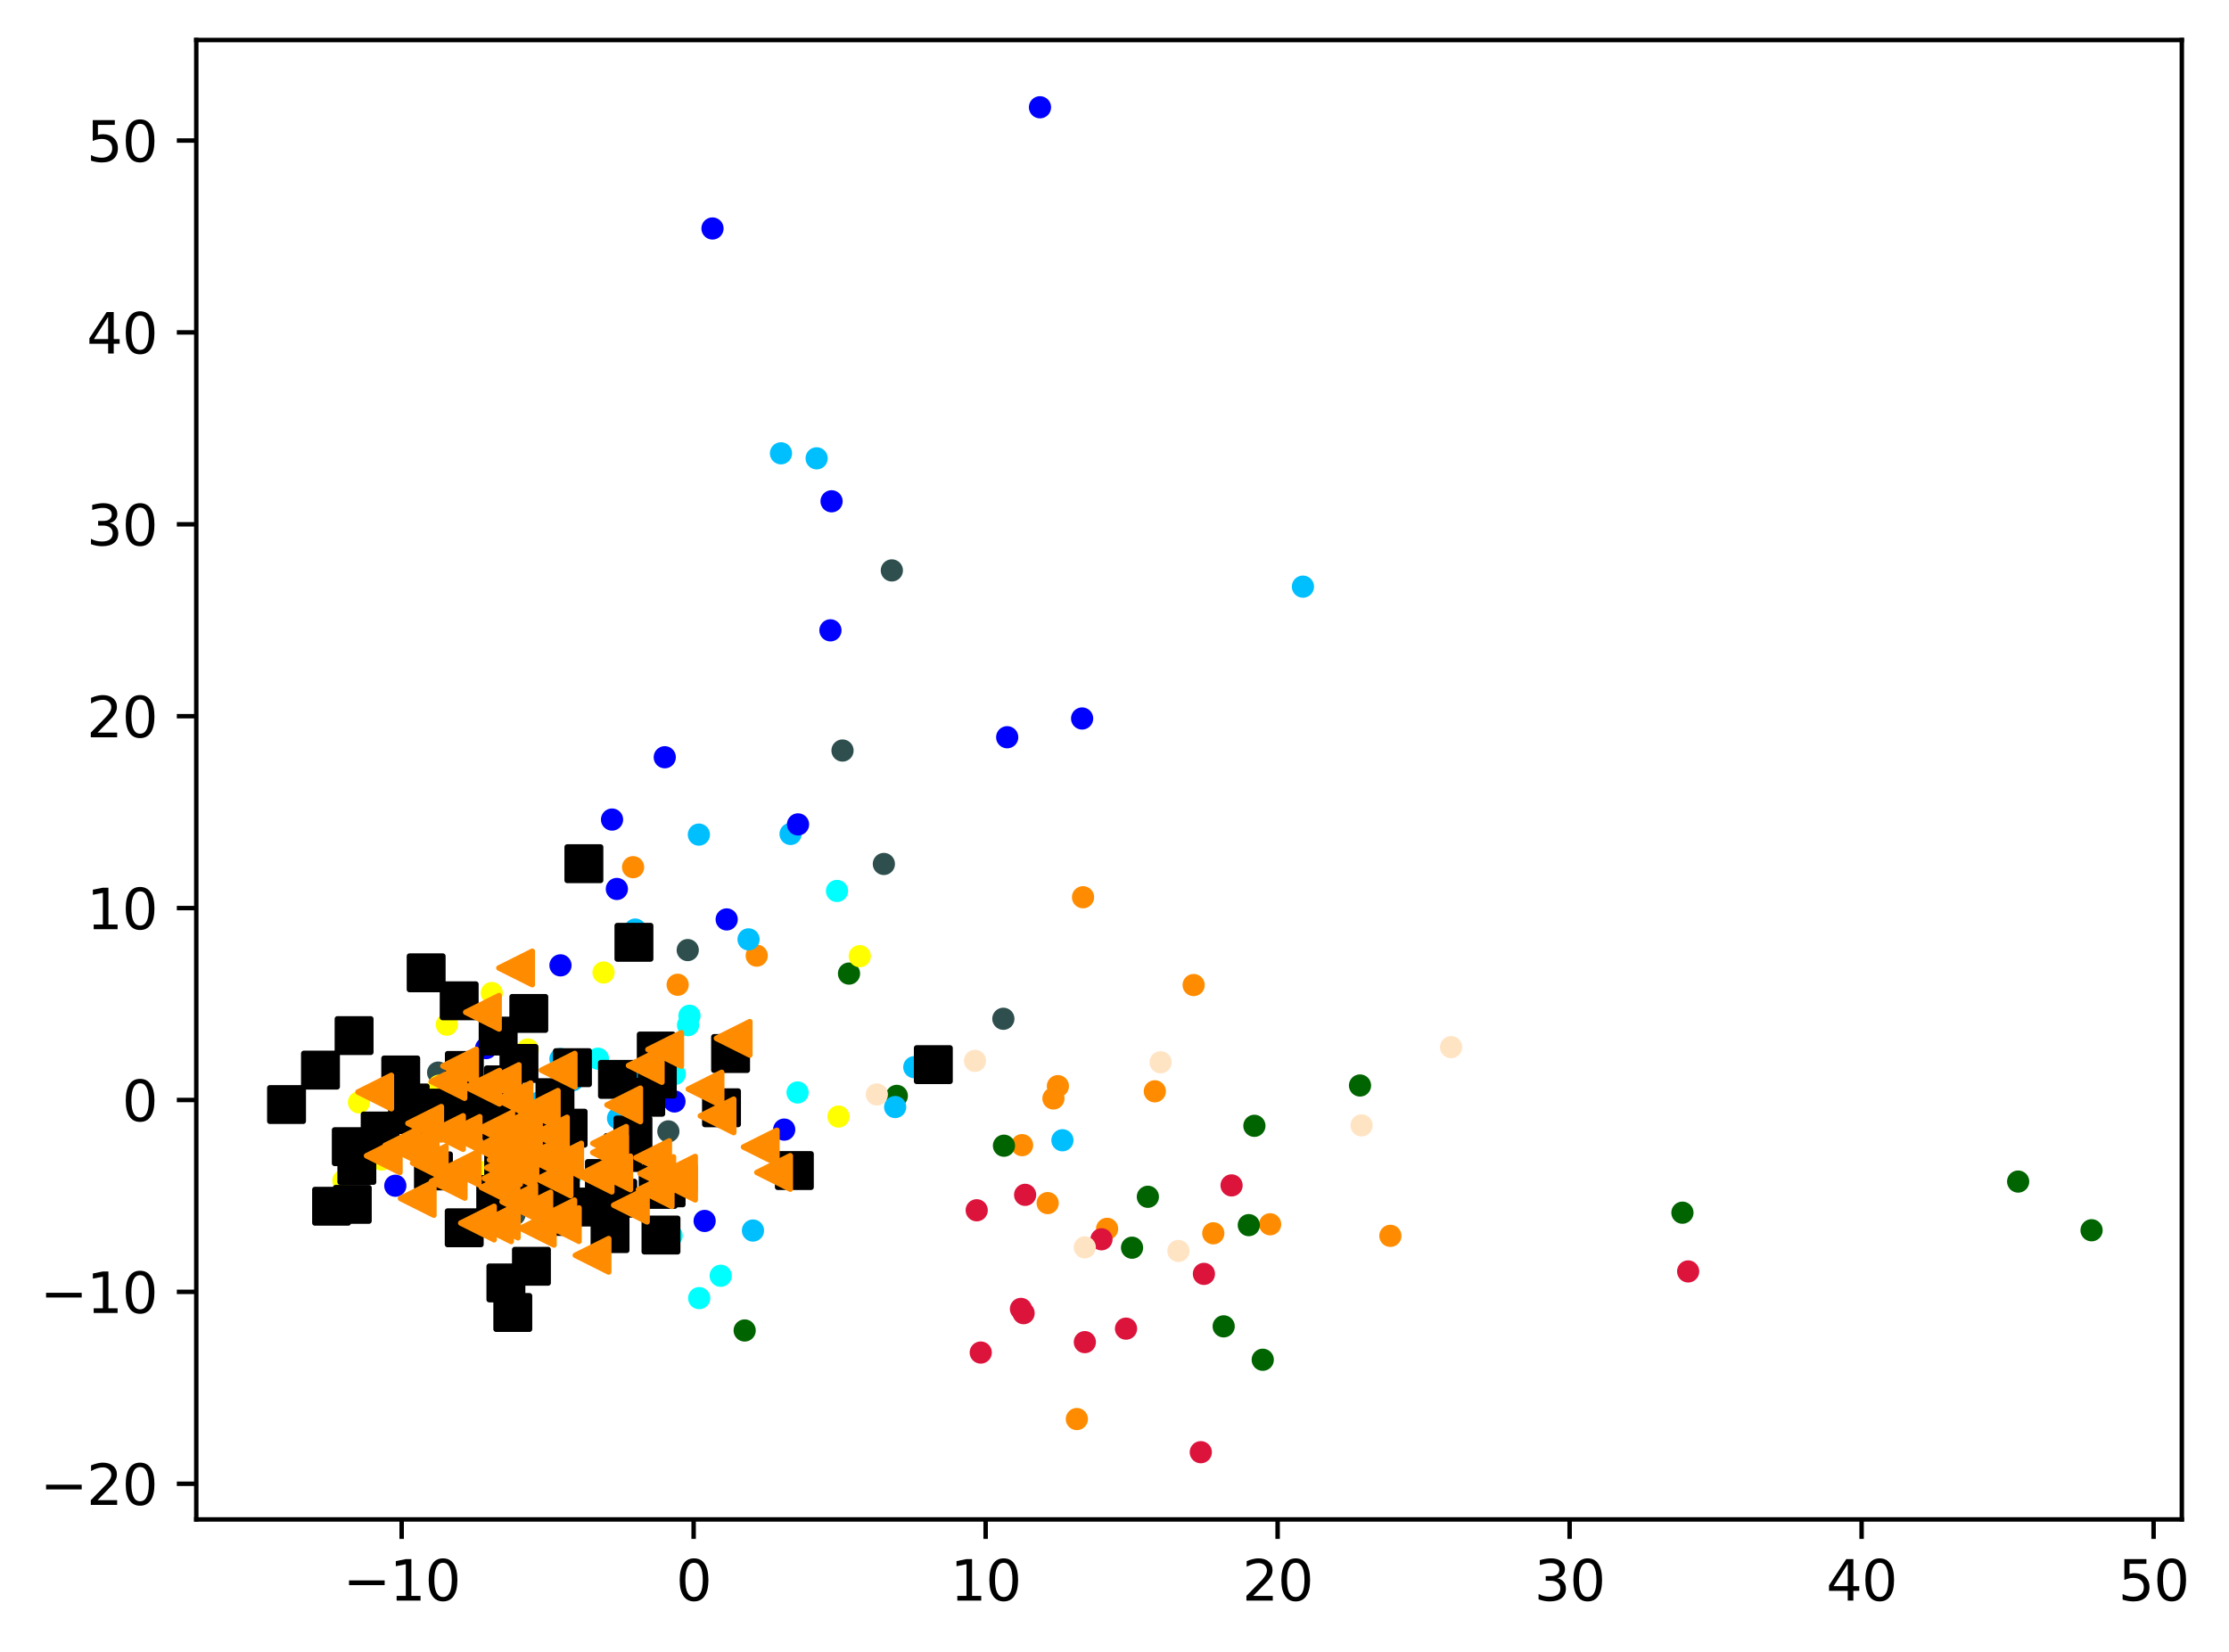 <?xml version="1.0" encoding="utf-8" standalone="no"?>
<!DOCTYPE svg PUBLIC "-//W3C//DTD SVG 1.1//EN"
  "http://www.w3.org/Graphics/SVG/1.1/DTD/svg11.dtd">
<svg xmlns:xlink="http://www.w3.org/1999/xlink" width="400.91pt" height="297.19pt" viewBox="0 0 400.91 297.19" xmlns="http://www.w3.org/2000/svg" version="1.1">
 <defs>
  <style type="text/css">*{stroke-linejoin: round; stroke-linecap: butt}</style>
 </defs>
 <g id="figure_1">
  <g id="patch_1">
   <path d="M 0 297.19 
L 400.91 297.19 
L 400.91 0 
L 0 0 
z
" style="fill: #ffffff"/>
  </g>
  <g id="axes_1">
   <g id="patch_2">
    <path d="M 35.305 273.312 
L 392.425 273.312 
L 392.425 7.2 
L 35.305 7.2 
z
" style="fill: #ffffff"/>
   </g>
   <g id="PathCollection_1">
    <defs>
     <path id="ma64a6fc5c5" d="M 0 1.5 
C 0.398 1.5 0.779 1.342 1.061 1.061 
C 1.342 0.779 1.5 0.398 1.5 0 
C 1.5 -0.398 1.342 -0.779 1.061 -1.061 
C 0.779 -1.342 0.398 -1.5 0 -1.5 
C -0.398 -1.5 -0.779 -1.342 -1.061 -1.061 
C -1.342 -0.779 -1.5 -0.398 -1.5 0 
C -1.5 0.398 -1.342 0.779 -1.061 1.061 
C -0.779 1.342 -0.398 1.5 0 1.5 
z
" style="stroke: #ff8c00"/>
    </defs>
    <g clip-path="url(#pc8f7bbac54)">
     <use xlink:href="#ma64a6fc5c5" x="228.446" y="220.217" style="fill: #ff8c00; stroke: #ff8c00"/>
     <use xlink:href="#ma64a6fc5c5" x="190.273" y="195.368" style="fill: #ff8c00; stroke: #ff8c00"/>
     <use xlink:href="#ma64a6fc5c5" x="183.833" y="205.982" style="fill: #ff8c00; stroke: #ff8c00"/>
     <use xlink:href="#ma64a6fc5c5" x="207.706" y="196.3" style="fill: #ff8c00; stroke: #ff8c00"/>
     <use xlink:href="#ma64a6fc5c5" x="113.866" y="155.984" style="fill: #ff8c00; stroke: #ff8c00"/>
     <use xlink:href="#ma64a6fc5c5" x="136.104" y="171.898" style="fill: #ff8c00; stroke: #ff8c00"/>
     <use xlink:href="#ma64a6fc5c5" x="189.472" y="197.584" style="fill: #ff8c00; stroke: #ff8c00"/>
     <use xlink:href="#ma64a6fc5c5" x="199.123" y="221.038" style="fill: #ff8c00; stroke: #ff8c00"/>
     <use xlink:href="#ma64a6fc5c5" x="121.884" y="177.136" style="fill: #ff8c00; stroke: #ff8c00"/>
     <use xlink:href="#ma64a6fc5c5" x="218.221" y="221.839" style="fill: #ff8c00; stroke: #ff8c00"/>
     <use xlink:href="#ma64a6fc5c5" x="193.685" y="255.253" style="fill: #ff8c00; stroke: #ff8c00"/>
     <use xlink:href="#ma64a6fc5c5" x="214.689" y="177.186" style="fill: #ff8c00; stroke: #ff8c00"/>
     <use xlink:href="#ma64a6fc5c5" x="188.433" y="216.407" style="fill: #ff8c00; stroke: #ff8c00"/>
     <use xlink:href="#ma64a6fc5c5" x="194.795" y="161.39" style="fill: #ff8c00; stroke: #ff8c00"/>
     <use xlink:href="#ma64a6fc5c5" x="250.075" y="222.297" style="fill: #ff8c00; stroke: #ff8c00"/>
    </g>
   </g>
   <g id="PathCollection_2">
    <defs>
     <path id="mb103b7da77" d="M 0 1.5 
C 0.398 1.5 0.779 1.342 1.061 1.061 
C 1.342 0.779 1.5 0.398 1.5 0 
C 1.5 -0.398 1.342 -0.779 1.061 -1.061 
C 0.779 -1.342 0.398 -1.5 0 -1.5 
C -0.398 -1.5 -0.779 -1.342 -1.061 -1.061 
C -1.342 -0.779 -1.5 -0.398 -1.5 0 
C -1.5 0.398 -1.342 0.779 -1.061 1.061 
C -0.779 1.342 -0.398 1.5 0 1.5 
z
" style="stroke: #006400"/>
    </defs>
    <g clip-path="url(#pc8f7bbac54)">
     <use xlink:href="#mb103b7da77" x="376.192" y="221.293" style="fill: #006400; stroke: #006400"/>
     <use xlink:href="#mb103b7da77" x="244.613" y="195.253" style="fill: #006400; stroke: #006400"/>
     <use xlink:href="#mb103b7da77" x="152.703" y="175.124" style="fill: #006400; stroke: #006400"/>
     <use xlink:href="#mb103b7da77" x="225.617" y="202.508" style="fill: #006400; stroke: #006400"/>
     <use xlink:href="#mb103b7da77" x="206.456" y="215.272" style="fill: #006400; stroke: #006400"/>
     <use xlink:href="#mb103b7da77" x="203.61" y="224.432" style="fill: #006400; stroke: #006400"/>
     <use xlink:href="#mb103b7da77" x="220.093" y="238.578" style="fill: #006400; stroke: #006400"/>
     <use xlink:href="#mb103b7da77" x="302.603" y="218.133" style="fill: #006400; stroke: #006400"/>
     <use xlink:href="#mb103b7da77" x="180.574" y="206.085" style="fill: #006400; stroke: #006400"/>
     <use xlink:href="#mb103b7da77" x="362.987" y="212.535" style="fill: #006400; stroke: #006400"/>
     <use xlink:href="#mb103b7da77" x="133.936" y="239.322" style="fill: #006400; stroke: #006400"/>
     <use xlink:href="#mb103b7da77" x="224.612" y="220.372" style="fill: #006400; stroke: #006400"/>
     <use xlink:href="#mb103b7da77" x="227.119" y="244.587" style="fill: #006400; stroke: #006400"/>
     <use xlink:href="#mb103b7da77" x="161.301" y="197.12" style="fill: #006400; stroke: #006400"/>
    </g>
   </g>
   <g id="PathCollection_3">
    <defs>
     <path id="m753b3a84e8" d="M 0 1.5 
C 0.398 1.5 0.779 1.342 1.061 1.061 
C 1.342 0.779 1.5 0.398 1.5 0 
C 1.5 -0.398 1.342 -0.779 1.061 -1.061 
C 0.779 -1.342 0.398 -1.5 0 -1.5 
C -0.398 -1.5 -0.779 -1.342 -1.061 -1.061 
C -1.342 -0.779 -1.5 -0.398 -1.5 0 
C -1.5 0.398 -1.342 0.779 -1.061 1.061 
C -0.779 1.342 -0.398 1.5 0 1.5 
z
" style="stroke: #2f4f4f"/>
    </defs>
    <g clip-path="url(#pc8f7bbac54)">
     <use xlink:href="#m753b3a84e8" x="78.799" y="192.933" style="fill: #2f4f4f; stroke: #2f4f4f"/>
     <use xlink:href="#m753b3a84e8" x="112.931" y="197.36" style="fill: #2f4f4f; stroke: #2f4f4f"/>
     <use xlink:href="#m753b3a84e8" x="84.255" y="195.982" style="fill: #2f4f4f; stroke: #2f4f4f"/>
     <use xlink:href="#m753b3a84e8" x="120.211" y="203.509" style="fill: #2f4f4f; stroke: #2f4f4f"/>
     <use xlink:href="#m753b3a84e8" x="160.408" y="102.604" style="fill: #2f4f4f; stroke: #2f4f4f"/>
     <use xlink:href="#m753b3a84e8" x="180.465" y="183.253" style="fill: #2f4f4f; stroke: #2f4f4f"/>
     <use xlink:href="#m753b3a84e8" x="92.53" y="218.476" style="fill: #2f4f4f; stroke: #2f4f4f"/>
     <use xlink:href="#m753b3a84e8" x="151.536" y="135.003" style="fill: #2f4f4f; stroke: #2f4f4f"/>
     <use xlink:href="#m753b3a84e8" x="123.696" y="170.895" style="fill: #2f4f4f; stroke: #2f4f4f"/>
     <use xlink:href="#m753b3a84e8" x="158.973" y="155.405" style="fill: #2f4f4f; stroke: #2f4f4f"/>
     <use xlink:href="#m753b3a84e8" x="72.319" y="196.408" style="fill: #2f4f4f; stroke: #2f4f4f"/>
    </g>
   </g>
   <g id="PathCollection_4">
    <defs>
     <path id="m42f957113b" d="M 0 1.5 
C 0.398 1.5 0.779 1.342 1.061 1.061 
C 1.342 0.779 1.5 0.398 1.5 0 
C 1.5 -0.398 1.342 -0.779 1.061 -1.061 
C 0.779 -1.342 0.398 -1.5 0 -1.5 
C -0.398 -1.5 -0.779 -1.342 -1.061 -1.061 
C -1.342 -0.779 -1.5 -0.398 -1.5 0 
C -1.5 0.398 -1.342 0.779 -1.061 1.061 
C -0.779 1.342 -0.398 1.5 0 1.5 
z
" style="stroke: #00bfff"/>
    </defs>
    <g clip-path="url(#pc8f7bbac54)">
     <use xlink:href="#m42f957113b" x="142.191" y="150.008" style="fill: #00bfff; stroke: #00bfff"/>
     <use xlink:href="#m42f957113b" x="134.636" y="168.97" style="fill: #00bfff; stroke: #00bfff"/>
     <use xlink:href="#m42f957113b" x="125.7" y="150.124" style="fill: #00bfff; stroke: #00bfff"/>
     <use xlink:href="#m42f957113b" x="161.006" y="199.13" style="fill: #00bfff; stroke: #00bfff"/>
     <use xlink:href="#m42f957113b" x="111.16" y="201.149" style="fill: #00bfff; stroke: #00bfff"/>
     <use xlink:href="#m42f957113b" x="140.467" y="81.539" style="fill: #00bfff; stroke: #00bfff"/>
     <use xlink:href="#m42f957113b" x="96.623" y="198.44" style="fill: #00bfff; stroke: #00bfff"/>
     <use xlink:href="#m42f957113b" x="114.251" y="167.204" style="fill: #00bfff; stroke: #00bfff"/>
     <use xlink:href="#m42f957113b" x="164.447" y="191.961" style="fill: #00bfff; stroke: #00bfff"/>
     <use xlink:href="#m42f957113b" x="191.088" y="205.106" style="fill: #00bfff; stroke: #00bfff"/>
     <use xlink:href="#m42f957113b" x="135.428" y="221.343" style="fill: #00bfff; stroke: #00bfff"/>
     <use xlink:href="#m42f957113b" x="234.348" y="105.523" style="fill: #00bfff; stroke: #00bfff"/>
     <use xlink:href="#m42f957113b" x="115.392" y="192.423" style="fill: #00bfff; stroke: #00bfff"/>
     <use xlink:href="#m42f957113b" x="100.8" y="190.485" style="fill: #00bfff; stroke: #00bfff"/>
     <use xlink:href="#m42f957113b" x="146.881" y="82.444" style="fill: #00bfff; stroke: #00bfff"/>
     <use xlink:href="#m42f957113b" x="103.01" y="194.303" style="fill: #00bfff; stroke: #00bfff"/>
     <use xlink:href="#m42f957113b" x="97.404" y="206.946" style="fill: #00bfff; stroke: #00bfff"/>
    </g>
   </g>
   <g id="PathCollection_5">
    <defs>
     <path id="m9458d0a57b" d="M 0 1.5 
C 0.398 1.5 0.779 1.342 1.061 1.061 
C 1.342 0.779 1.5 0.398 1.5 0 
C 1.5 -0.398 1.342 -0.779 1.061 -1.061 
C 0.779 -1.342 0.398 -1.5 0 -1.5 
C -0.398 -1.5 -0.779 -1.342 -1.061 -1.061 
C -1.342 -0.779 -1.5 -0.398 -1.5 0 
C -1.5 0.398 -1.342 0.779 -1.061 1.061 
C -0.779 1.342 -0.398 1.5 0 1.5 
z
" style="stroke: #ffff00"/>
    </defs>
    <g clip-path="url(#pc8f7bbac54)">
     <use xlink:href="#m9458d0a57b" x="150.808" y="200.842" style="fill: #ffff00; stroke: #ffff00"/>
     <use xlink:href="#m9458d0a57b" x="94.919" y="188.769" style="fill: #ffff00; stroke: #ffff00"/>
     <use xlink:href="#m9458d0a57b" x="76.895" y="209.066" style="fill: #ffff00; stroke: #ffff00"/>
     <use xlink:href="#m9458d0a57b" x="61.764" y="212.374" style="fill: #ffff00; stroke: #ffff00"/>
     <use xlink:href="#m9458d0a57b" x="154.636" y="171.99" style="fill: #ffff00; stroke: #ffff00"/>
     <use xlink:href="#m9458d0a57b" x="64.561" y="198.286" style="fill: #ffff00; stroke: #ffff00"/>
     <use xlink:href="#m9458d0a57b" x="100.407" y="202.922" style="fill: #ffff00; stroke: #ffff00"/>
     <use xlink:href="#m9458d0a57b" x="78.966" y="195.3" style="fill: #ffff00; stroke: #ffff00"/>
     <use xlink:href="#m9458d0a57b" x="94.489" y="192.68" style="fill: #ffff00; stroke: #ffff00"/>
     <use xlink:href="#m9458d0a57b" x="108.551" y="174.929" style="fill: #ffff00; stroke: #ffff00"/>
     <use xlink:href="#m9458d0a57b" x="100.03" y="202.027" style="fill: #ffff00; stroke: #ffff00"/>
     <use xlink:href="#m9458d0a57b" x="87.26" y="210.794" style="fill: #ffff00; stroke: #ffff00"/>
     <use xlink:href="#m9458d0a57b" x="80.366" y="184.317" style="fill: #ffff00; stroke: #ffff00"/>
     <use xlink:href="#m9458d0a57b" x="109.818" y="193.643" style="fill: #ffff00; stroke: #ffff00"/>
     <use xlink:href="#m9458d0a57b" x="88.455" y="178.624" style="fill: #ffff00; stroke: #ffff00"/>
     <use xlink:href="#m9458d0a57b" x="68.645" y="208.568" style="fill: #ffff00; stroke: #ffff00"/>
    </g>
   </g>
   <g id="PathCollection_6">
    <defs>
     <path id="mf779625c4e" d="M 0 1.5 
C 0.398 1.5 0.779 1.342 1.061 1.061 
C 1.342 0.779 1.5 0.398 1.5 0 
C 1.5 -0.398 1.342 -0.779 1.061 -1.061 
C 0.779 -1.342 0.398 -1.5 0 -1.5 
C -0.398 -1.5 -0.779 -1.342 -1.061 -1.061 
C -1.342 -0.779 -1.5 -0.398 -1.5 0 
C -1.5 0.398 -1.342 0.779 -1.061 1.061 
C -0.779 1.342 -0.398 1.5 0 1.5 
z
" style="stroke: #00ffff"/>
    </defs>
    <g clip-path="url(#pc8f7bbac54)">
     <use xlink:href="#mf779625c4e" x="112.055" y="196.351" style="fill: #00ffff; stroke: #00ffff"/>
     <use xlink:href="#mf779625c4e" x="123.755" y="184.397" style="fill: #00ffff; stroke: #00ffff"/>
     <use xlink:href="#mf779625c4e" x="84.51" y="201.989" style="fill: #00ffff; stroke: #00ffff"/>
     <use xlink:href="#mf779625c4e" x="143.453" y="196.511" style="fill: #00ffff; stroke: #00ffff"/>
     <use xlink:href="#mf779625c4e" x="129.626" y="229.476" style="fill: #00ffff; stroke: #00ffff"/>
     <use xlink:href="#mf779625c4e" x="150.545" y="160.259" style="fill: #00ffff; stroke: #00ffff"/>
     <use xlink:href="#mf779625c4e" x="98.268" y="215.274" style="fill: #00ffff; stroke: #00ffff"/>
     <use xlink:href="#mf779625c4e" x="101" y="219.232" style="fill: #00ffff; stroke: #00ffff"/>
     <use xlink:href="#mf779625c4e" x="125.759" y="233.503" style="fill: #00ffff; stroke: #00ffff"/>
     <use xlink:href="#mf779625c4e" x="110.278" y="211.541" style="fill: #00ffff; stroke: #00ffff"/>
     <use xlink:href="#mf779625c4e" x="107.189" y="217.758" style="fill: #00ffff; stroke: #00ffff"/>
     <use xlink:href="#mf779625c4e" x="102.731" y="211.291" style="fill: #00ffff; stroke: #00ffff"/>
     <use xlink:href="#mf779625c4e" x="124.009" y="182.712" style="fill: #00ffff; stroke: #00ffff"/>
     <use xlink:href="#mf779625c4e" x="121.37" y="193.188" style="fill: #00ffff; stroke: #00ffff"/>
     <use xlink:href="#mf779625c4e" x="107.546" y="190.432" style="fill: #00ffff; stroke: #00ffff"/>
     <use xlink:href="#mf779625c4e" x="120.802" y="222.269" style="fill: #00ffff; stroke: #00ffff"/>
    </g>
   </g>
   <g id="PathCollection_7">
    <defs>
     <path id="m28fd6e5f59" d="M 0 1.5 
C 0.398 1.5 0.779 1.342 1.061 1.061 
C 1.342 0.779 1.5 0.398 1.5 0 
C 1.5 -0.398 1.342 -0.779 1.061 -1.061 
C 0.779 -1.342 0.398 -1.5 0 -1.5 
C -0.398 -1.5 -0.779 -1.342 -1.061 -1.061 
C -1.342 -0.779 -1.5 -0.398 -1.5 0 
C -1.5 0.398 -1.342 0.779 -1.061 1.061 
C -0.779 1.342 -0.398 1.5 0 1.5 
z
" style="stroke: #0000ff"/>
    </defs>
    <g clip-path="url(#pc8f7bbac54)">
     <use xlink:href="#m28fd6e5f59" x="110.082" y="147.419" style="fill: #0000ff; stroke: #0000ff"/>
     <use xlink:href="#m28fd6e5f59" x="119.566" y="136.21" style="fill: #0000ff; stroke: #0000ff"/>
     <use xlink:href="#m28fd6e5f59" x="181.155" y="132.612" style="fill: #0000ff; stroke: #0000ff"/>
     <use xlink:href="#m28fd6e5f59" x="149.566" y="90.171" style="fill: #0000ff; stroke: #0000ff"/>
     <use xlink:href="#m28fd6e5f59" x="130.702" y="165.381" style="fill: #0000ff; stroke: #0000ff"/>
     <use xlink:href="#m28fd6e5f59" x="110.949" y="159.902" style="fill: #0000ff; stroke: #0000ff"/>
     <use xlink:href="#m28fd6e5f59" x="71.101" y="213.283" style="fill: #0000ff; stroke: #0000ff"/>
     <use xlink:href="#m28fd6e5f59" x="87.442" y="188.525" style="fill: #0000ff; stroke: #0000ff"/>
     <use xlink:href="#m28fd6e5f59" x="143.534" y="148.288" style="fill: #0000ff; stroke: #0000ff"/>
     <use xlink:href="#m28fd6e5f59" x="187.052" y="19.296" style="fill: #0000ff; stroke: #0000ff"/>
     <use xlink:href="#m28fd6e5f59" x="105.573" y="154.311" style="fill: #0000ff; stroke: #0000ff"/>
     <use xlink:href="#m28fd6e5f59" x="141.046" y="203.188" style="fill: #0000ff; stroke: #0000ff"/>
     <use xlink:href="#m28fd6e5f59" x="128.15" y="41.098" style="fill: #0000ff; stroke: #0000ff"/>
     <use xlink:href="#m28fd6e5f59" x="126.735" y="219.619" style="fill: #0000ff; stroke: #0000ff"/>
     <use xlink:href="#m28fd6e5f59" x="100.808" y="173.643" style="fill: #0000ff; stroke: #0000ff"/>
     <use xlink:href="#m28fd6e5f59" x="194.63" y="129.238" style="fill: #0000ff; stroke: #0000ff"/>
     <use xlink:href="#m28fd6e5f59" x="121.309" y="198.126" style="fill: #0000ff; stroke: #0000ff"/>
     <use xlink:href="#m28fd6e5f59" x="149.363" y="113.384" style="fill: #0000ff; stroke: #0000ff"/>
    </g>
   </g>
   <g id="PathCollection_8">
    <defs>
     <path id="maade907f49" d="M 0 1.5 
C 0.398 1.5 0.779 1.342 1.061 1.061 
C 1.342 0.779 1.5 0.398 1.5 0 
C 1.5 -0.398 1.342 -0.779 1.061 -1.061 
C 0.779 -1.342 0.398 -1.5 0 -1.5 
C -0.398 -1.5 -0.779 -1.342 -1.061 -1.061 
C -1.342 -0.779 -1.5 -0.398 -1.5 0 
C -1.5 0.398 -1.342 0.779 -1.061 1.061 
C -0.779 1.342 -0.398 1.5 0 1.5 
z
" style="stroke: #dc143c"/>
    </defs>
    <g clip-path="url(#pc8f7bbac54)">
     <use xlink:href="#maade907f49" x="198.117" y="222.916" style="fill: #dc143c; stroke: #dc143c"/>
     <use xlink:href="#maade907f49" x="117.377" y="190.546" style="fill: #dc143c; stroke: #dc143c"/>
     <use xlink:href="#maade907f49" x="176.398" y="243.29" style="fill: #dc143c; stroke: #dc143c"/>
     <use xlink:href="#maade907f49" x="184.106" y="236.209" style="fill: #dc143c; stroke: #dc143c"/>
     <use xlink:href="#maade907f49" x="202.529" y="238.99" style="fill: #dc143c; stroke: #dc143c"/>
     <use xlink:href="#maade907f49" x="303.632" y="228.7" style="fill: #dc143c; stroke: #dc143c"/>
     <use xlink:href="#maade907f49" x="216.538" y="229.141" style="fill: #dc143c; stroke: #dc143c"/>
     <use xlink:href="#maade907f49" x="215.977" y="261.216" style="fill: #dc143c; stroke: #dc143c"/>
     <use xlink:href="#maade907f49" x="221.513" y="213.225" style="fill: #dc143c; stroke: #dc143c"/>
     <use xlink:href="#maade907f49" x="175.672" y="217.699" style="fill: #dc143c; stroke: #dc143c"/>
     <use xlink:href="#maade907f49" x="184.38" y="214.922" style="fill: #dc143c; stroke: #dc143c"/>
     <use xlink:href="#maade907f49" x="195.122" y="241.417" style="fill: #dc143c; stroke: #dc143c"/>
     <use xlink:href="#maade907f49" x="183.63" y="235.439" style="fill: #dc143c; stroke: #dc143c"/>
    </g>
   </g>
   <g id="PathCollection_9">
    <defs>
     <path id="mf752163403" d="M 0 1.5 
C 0.398 1.5 0.779 1.342 1.061 1.061 
C 1.342 0.779 1.5 0.398 1.5 0 
C 1.5 -0.398 1.342 -0.779 1.061 -1.061 
C 0.779 -1.342 0.398 -1.5 0 -1.5 
C -0.398 -1.5 -0.779 -1.342 -1.061 -1.061 
C -1.342 -0.779 -1.5 -0.398 -1.5 0 
C -1.5 0.398 -1.342 0.779 -1.061 1.061 
C -0.779 1.342 -0.398 1.5 0 1.5 
z
" style="stroke: #ffe4c4"/>
    </defs>
    <g clip-path="url(#pc8f7bbac54)">
     <use xlink:href="#mf752163403" x="157.705" y="196.863" style="fill: #ffe4c4; stroke: #ffe4c4"/>
     <use xlink:href="#mf752163403" x="211.947" y="225.013" style="fill: #ffe4c4; stroke: #ffe4c4"/>
     <use xlink:href="#mf752163403" x="100.569" y="197.477" style="fill: #ffe4c4; stroke: #ffe4c4"/>
     <use xlink:href="#mf752163403" x="195.109" y="224.373" style="fill: #ffe4c4; stroke: #ffe4c4"/>
     <use xlink:href="#mf752163403" x="208.746" y="191.077" style="fill: #ffe4c4; stroke: #ffe4c4"/>
     <use xlink:href="#mf752163403" x="260.995" y="188.357" style="fill: #ffe4c4; stroke: #ffe4c4"/>
     <use xlink:href="#mf752163403" x="244.895" y="202.43" style="fill: #ffe4c4; stroke: #ffe4c4"/>
     <use xlink:href="#mf752163403" x="175.366" y="190.821" style="fill: #ffe4c4; stroke: #ffe4c4"/>
    </g>
   </g>
   <g id="PathCollection_10">
    <defs>
     <path id="md1313568fa" d="M -3 3 
L 3 3 
L 3 -3 
L -3 -3 
z
" style="stroke: #000000"/>
    </defs>
    <g clip-path="url(#pc8f7bbac54)">
     <use xlink:href="#md1313568fa" x="88.783" y="201.448" style="stroke: #000000"/>
     <use xlink:href="#md1313568fa" x="87.138" y="198.154" style="stroke: #000000"/>
     <use xlink:href="#md1313568fa" x="80.404" y="199.324" style="stroke: #000000"/>
     <use xlink:href="#md1313568fa" x="90.59" y="210.188" style="stroke: #000000"/>
     <use xlink:href="#md1313568fa" x="59.639" y="216.971" style="stroke: #000000"/>
     <use xlink:href="#md1313568fa" x="95.845" y="207.462" style="stroke: #000000"/>
     <use xlink:href="#md1313568fa" x="142.872" y="210.554" style="stroke: #000000"/>
     <use xlink:href="#md1313568fa" x="93.604" y="210.346" style="stroke: #000000"/>
     <use xlink:href="#md1313568fa" x="102.18" y="202.93" style="stroke: #000000"/>
     <use xlink:href="#md1313568fa" x="102.964" y="192.047" style="stroke: #000000"/>
     <use xlink:href="#md1313568fa" x="57.642" y="192.485" style="stroke: #000000"/>
     <use xlink:href="#md1313568fa" x="89.162" y="214.856" style="stroke: #000000"/>
     <use xlink:href="#md1313568fa" x="95.397" y="212.065" style="stroke: #000000"/>
     <use xlink:href="#md1313568fa" x="97.614" y="208.244" style="stroke: #000000"/>
     <use xlink:href="#md1313568fa" x="109.723" y="221.899" style="stroke: #000000"/>
     <use xlink:href="#md1313568fa" x="63.687" y="186.278" style="stroke: #000000"/>
     <use xlink:href="#md1313568fa" x="118.955" y="212.79" style="stroke: #000000"/>
     <use xlink:href="#md1313568fa" x="91.208" y="202.284" style="stroke: #000000"/>
     <use xlink:href="#md1313568fa" x="111.061" y="194.149" style="stroke: #000000"/>
     <use xlink:href="#md1313568fa" x="93.339" y="191.29" style="stroke: #000000"/>
     <use xlink:href="#md1313568fa" x="83.519" y="192.543" style="stroke: #000000"/>
     <use xlink:href="#md1313568fa" x="118.222" y="194.084" style="stroke: #000000"/>
     <use xlink:href="#md1313568fa" x="92.234" y="236.085" style="stroke: #000000"/>
     <use xlink:href="#md1313568fa" x="108.712" y="211.989" style="stroke: #000000"/>
     <use xlink:href="#md1313568fa" x="129.771" y="199.261" style="stroke: #000000"/>
     <use xlink:href="#md1313568fa" x="77.987" y="201.924" style="stroke: #000000"/>
     <use xlink:href="#md1313568fa" x="114.021" y="169.498" style="stroke: #000000"/>
     <use xlink:href="#md1313568fa" x="51.537" y="198.681" style="stroke: #000000"/>
     <use xlink:href="#md1313568fa" x="118.379" y="213.94" style="stroke: #000000"/>
     <use xlink:href="#md1313568fa" x="63.361" y="216.636" style="stroke: #000000"/>
     <use xlink:href="#md1313568fa" x="86.109" y="200.627" style="stroke: #000000"/>
     <use xlink:href="#md1313568fa" x="118.886" y="222.154" style="stroke: #000000"/>
     <use xlink:href="#md1313568fa" x="131.404" y="189.501" style="stroke: #000000"/>
     <use xlink:href="#md1313568fa" x="100.468" y="218.808" style="stroke: #000000"/>
     <use xlink:href="#md1313568fa" x="111.109" y="215.522" style="stroke: #000000"/>
     <use xlink:href="#md1313568fa" x="82.59" y="180.017" style="stroke: #000000"/>
     <use xlink:href="#md1313568fa" x="72.076" y="193.361" style="stroke: #000000"/>
     <use xlink:href="#md1313568fa" x="112.063" y="207.309" style="stroke: #000000"/>
     <use xlink:href="#md1313568fa" x="77.96" y="210.617" style="stroke: #000000"/>
     <use xlink:href="#md1313568fa" x="68.38" y="203.437" style="stroke: #000000"/>
     <use xlink:href="#md1313568fa" x="90.992" y="230.766" style="stroke: #000000"/>
     <use xlink:href="#md1313568fa" x="89.748" y="199.798" style="stroke: #000000"/>
     <use xlink:href="#md1313568fa" x="76.649" y="174.987" style="stroke: #000000"/>
     <use xlink:href="#md1313568fa" x="96.471" y="203.844" style="stroke: #000000"/>
     <use xlink:href="#md1313568fa" x="73.305" y="200.482" style="stroke: #000000"/>
     <use xlink:href="#md1313568fa" x="95.111" y="182.29" style="stroke: #000000"/>
     <use xlink:href="#md1313568fa" x="92.055" y="200.992" style="stroke: #000000"/>
     <use xlink:href="#md1313568fa" x="105.019" y="155.359" style="stroke: #000000"/>
     <use xlink:href="#md1313568fa" x="106.176" y="217.115" style="stroke: #000000"/>
     <use xlink:href="#md1313568fa" x="99.816" y="197.445" style="stroke: #000000"/>
     <use xlink:href="#md1313568fa" x="119.809" y="213.668" style="stroke: #000000"/>
     <use xlink:href="#md1313568fa" x="64.183" y="209.629" style="stroke: #000000"/>
     <use xlink:href="#md1313568fa" x="73.773" y="198.399" style="stroke: #000000"/>
     <use xlink:href="#md1313568fa" x="95.585" y="227.771" style="stroke: #000000"/>
     <use xlink:href="#md1313568fa" x="89.597" y="186.365" style="stroke: #000000"/>
     <use xlink:href="#md1313568fa" x="90.548" y="195.139" style="stroke: #000000"/>
     <use xlink:href="#md1313568fa" x="167.869" y="191.501" style="stroke: #000000"/>
     <use xlink:href="#md1313568fa" x="116.143" y="197.37" style="stroke: #000000"/>
     <use xlink:href="#md1313568fa" x="90.347" y="204.219" style="stroke: #000000"/>
     <use xlink:href="#md1313568fa" x="118.035" y="189.054" style="stroke: #000000"/>
     <use xlink:href="#md1313568fa" x="100.79" y="214.343" style="stroke: #000000"/>
     <use xlink:href="#md1313568fa" x="113.846" y="204.173" style="stroke: #000000"/>
     <use xlink:href="#md1313568fa" x="83.495" y="220.85" style="stroke: #000000"/>
     <use xlink:href="#md1313568fa" x="63.181" y="206.255" style="stroke: #000000"/>
    </g>
   </g>
   <g id="PathCollection_11">
    <defs>
     <path id="m86d0510379" d="M -3 -0 
L 3 3 
L 3 -3 
z
" style="stroke: #ff8c00"/>
    </defs>
    <g clip-path="url(#pc8f7bbac54)">
     <use xlink:href="#m86d0510379" x="126.806" y="195.897" style="fill: #ff8c00; stroke: #ff8c00"/>
     <use xlink:href="#m86d0510379" x="122.042" y="212.821" style="fill: #ff8c00; stroke: #ff8c00"/>
     <use xlink:href="#m86d0510379" x="90.166" y="219.643" style="fill: #ff8c00; stroke: #ff8c00"/>
     <use xlink:href="#m86d0510379" x="97.405" y="208.101" style="fill: #ff8c00; stroke: #ff8c00"/>
     <use xlink:href="#m86d0510379" x="93.327" y="202.33" style="fill: #ff8c00; stroke: #ff8c00"/>
     <use xlink:href="#m86d0510379" x="80.605" y="212.501" style="fill: #ff8c00; stroke: #ff8c00"/>
     <use xlink:href="#m86d0510379" x="100.323" y="218.878" style="fill: #ff8c00; stroke: #ff8c00"/>
     <use xlink:href="#m86d0510379" x="116.05" y="191.658" style="fill: #ff8c00; stroke: #ff8c00"/>
     <use xlink:href="#m86d0510379" x="118.127" y="211.094" style="fill: #ff8c00; stroke: #ff8c00"/>
     <use xlink:href="#m86d0510379" x="109.631" y="205.656" style="fill: #ff8c00; stroke: #ff8c00"/>
     <use xlink:href="#m86d0510379" x="139.139" y="210.895" style="fill: #ff8c00; stroke: #ff8c00"/>
     <use xlink:href="#m86d0510379" x="89.584" y="213.592" style="fill: #ff8c00; stroke: #ff8c00"/>
     <use xlink:href="#m86d0510379" x="128.968" y="200.719" style="fill: #ff8c00; stroke: #ff8c00"/>
     <use xlink:href="#m86d0510379" x="119.547" y="188.771" style="fill: #ff8c00; stroke: #ff8c00"/>
     <use xlink:href="#m86d0510379" x="92.738" y="174.115" style="fill: #ff8c00; stroke: #ff8c00"/>
     <use xlink:href="#m86d0510379" x="109.617" y="207.316" style="fill: #ff8c00; stroke: #ff8c00"/>
     <use xlink:href="#m86d0510379" x="93.163" y="210.348" style="fill: #ff8c00; stroke: #ff8c00"/>
     <use xlink:href="#m86d0510379" x="93.305" y="216.159" style="fill: #ff8c00; stroke: #ff8c00"/>
     <use xlink:href="#m86d0510379" x="68.93" y="207.895" style="fill: #ff8c00; stroke: #ff8c00"/>
     <use xlink:href="#m86d0510379" x="96.972" y="199.615" style="fill: #ff8c00; stroke: #ff8c00"/>
     <use xlink:href="#m86d0510379" x="117.838" y="213.996" style="fill: #ff8c00; stroke: #ff8c00"/>
     <use xlink:href="#m86d0510379" x="77.205" y="209.187" style="fill: #ff8c00; stroke: #ff8c00"/>
     <use xlink:href="#m86d0510379" x="91.047" y="208.631" style="fill: #ff8c00; stroke: #ff8c00"/>
     <use xlink:href="#m86d0510379" x="97.35" y="199.181" style="fill: #ff8c00; stroke: #ff8c00"/>
     <use xlink:href="#m86d0510379" x="89.168" y="203.072" style="fill: #ff8c00; stroke: #ff8c00"/>
     <use xlink:href="#m86d0510379" x="92.785" y="206.721" style="fill: #ff8c00; stroke: #ff8c00"/>
     <use xlink:href="#m86d0510379" x="136.732" y="206.313" style="fill: #ff8c00; stroke: #ff8c00"/>
     <use xlink:href="#m86d0510379" x="72.287" y="206.019" style="fill: #ff8c00; stroke: #ff8c00"/>
     <use xlink:href="#m86d0510379" x="112.178" y="198.746" style="fill: #ff8c00; stroke: #ff8c00"/>
     <use xlink:href="#m86d0510379" x="94.142" y="203.217" style="fill: #ff8c00; stroke: #ff8c00"/>
     <use xlink:href="#m86d0510379" x="88.455" y="206.455" style="fill: #ff8c00; stroke: #ff8c00"/>
     <use xlink:href="#m86d0510379" x="90.107" y="211.95" style="fill: #ff8c00; stroke: #ff8c00"/>
     <use xlink:href="#m86d0510379" x="88.946" y="220.314" style="fill: #ff8c00; stroke: #ff8c00"/>
     <use xlink:href="#m86d0510379" x="96.012" y="217.475" style="fill: #ff8c00; stroke: #ff8c00"/>
     <use xlink:href="#m86d0510379" x="113.381" y="216.779" style="fill: #ff8c00; stroke: #ff8c00"/>
     <use xlink:href="#m86d0510379" x="110.395" y="210.975" style="fill: #ff8c00; stroke: #ff8c00"/>
     <use xlink:href="#m86d0510379" x="80.297" y="203.716" style="fill: #ff8c00; stroke: #ff8c00"/>
     <use xlink:href="#m86d0510379" x="93.511" y="209.004" style="fill: #ff8c00; stroke: #ff8c00"/>
     <use xlink:href="#m86d0510379" x="101.56" y="208.664" style="fill: #ff8c00; stroke: #ff8c00"/>
     <use xlink:href="#m86d0510379" x="106.482" y="225.802" style="fill: #ff8c00; stroke: #ff8c00"/>
     <use xlink:href="#m86d0510379" x="131.863" y="186.772" style="fill: #ff8c00; stroke: #ff8c00"/>
     <use xlink:href="#m86d0510379" x="83.129" y="210.094" style="fill: #ff8c00; stroke: #ff8c00"/>
     <use xlink:href="#m86d0510379" x="86.767" y="182.079" style="fill: #ff8c00; stroke: #ff8c00"/>
     <use xlink:href="#m86d0510379" x="90.562" y="210.036" style="fill: #ff8c00; stroke: #ff8c00"/>
     <use xlink:href="#m86d0510379" x="83.294" y="203.877" style="fill: #ff8c00; stroke: #ff8c00"/>
     <use xlink:href="#m86d0510379" x="99.645" y="212.067" style="fill: #ff8c00; stroke: #ff8c00"/>
     <use xlink:href="#m86d0510379" x="67.389" y="196.428" style="fill: #ff8c00; stroke: #ff8c00"/>
     <use xlink:href="#m86d0510379" x="76.377" y="202.058" style="fill: #ff8c00; stroke: #ff8c00"/>
     <use xlink:href="#m86d0510379" x="90.328" y="194.552" style="fill: #ff8c00; stroke: #ff8c00"/>
     <use xlink:href="#m86d0510379" x="98.995" y="203.98" style="fill: #ff8c00; stroke: #ff8c00"/>
     <use xlink:href="#m86d0510379" x="80.565" y="194.54" style="fill: #ff8c00; stroke: #ff8c00"/>
     <use xlink:href="#m86d0510379" x="75.574" y="206.022" style="fill: #ff8c00; stroke: #ff8c00"/>
     <use xlink:href="#m86d0510379" x="90.654" y="206.306" style="fill: #ff8c00; stroke: #ff8c00"/>
     <use xlink:href="#m86d0510379" x="85.874" y="219.993" style="fill: #ff8c00; stroke: #ff8c00"/>
     <use xlink:href="#m86d0510379" x="82.664" y="191.745" style="fill: #ff8c00; stroke: #ff8c00"/>
     <use xlink:href="#m86d0510379" x="101.139" y="220.278" style="fill: #ff8c00; stroke: #ff8c00"/>
     <use xlink:href="#m86d0510379" x="75.04" y="215.577" style="fill: #ff8c00; stroke: #ff8c00"/>
     <use xlink:href="#m86d0510379" x="100.385" y="192.502" style="fill: #ff8c00; stroke: #ff8c00"/>
     <use xlink:href="#m86d0510379" x="96.639" y="220.938" style="fill: #ff8c00; stroke: #ff8c00"/>
     <use xlink:href="#m86d0510379" x="122.036" y="211.026" style="fill: #ff8c00; stroke: #ff8c00"/>
     <use xlink:href="#m86d0510379" x="92.445" y="197.823" style="fill: #ff8c00; stroke: #ff8c00"/>
     <use xlink:href="#m86d0510379" x="117.382" y="208.232" style="fill: #ff8c00; stroke: #ff8c00"/>
     <use xlink:href="#m86d0510379" x="107.043" y="211.375" style="fill: #ff8c00; stroke: #ff8c00"/>
     <use xlink:href="#m86d0510379" x="86.839" y="195.559" style="fill: #ff8c00; stroke: #ff8c00"/>
    </g>
   </g>
   <g id="matplotlib.axis_1">
    <g id="xtick_1">
     <g id="line2d_1">
      <defs>
       <path id="mc8414f9e5e" d="M 0 0 
L 0 3.5 
" style="stroke: #000000; stroke-width: 0.8"/>
      </defs>
      <g>
       <use xlink:href="#mc8414f9e5e" x="72.243" y="273.312" style="stroke: #000000; stroke-width: 0.8"/>
      </g>
     </g>
     <g id="text_1">
      <!-- −10 -->
      <g transform="translate(61.69 287.91) scale(0.1 -0.1)">
       <defs>
        <path id="DejaVuSans-2212" d="M 678 2272 
L 4684 2272 
L 4684 1741 
L 678 1741 
L 678 2272 
z
" transform="scale(0.016)"/>
        <path id="DejaVuSans-31" d="M 794 531 
L 1825 531 
L 1825 4091 
L 703 3866 
L 703 4441 
L 1819 4666 
L 2450 4666 
L 2450 531 
L 3481 531 
L 3481 0 
L 794 0 
L 794 531 
z
" transform="scale(0.016)"/>
        <path id="DejaVuSans-30" d="M 2034 4250 
Q 1547 4250 1301 3770 
Q 1056 3291 1056 2328 
Q 1056 1369 1301 889 
Q 1547 409 2034 409 
Q 2525 409 2770 889 
Q 3016 1369 3016 2328 
Q 3016 3291 2770 3770 
Q 2525 4250 2034 4250 
z
M 2034 4750 
Q 2819 4750 3233 4129 
Q 3647 3509 3647 2328 
Q 3647 1150 3233 529 
Q 2819 -91 2034 -91 
Q 1250 -91 836 529 
Q 422 1150 422 2328 
Q 422 3509 836 4129 
Q 1250 4750 2034 4750 
z
" transform="scale(0.016)"/>
       </defs>
       <use xlink:href="#DejaVuSans-2212"/>
       <use xlink:href="#DejaVuSans-31" x="83.789"/>
       <use xlink:href="#DejaVuSans-30" x="147.412"/>
      </g>
     </g>
    </g>
    <g id="xtick_2">
     <g id="line2d_2">
      <g>
       <use xlink:href="#mc8414f9e5e" x="124.76" y="273.312" style="stroke: #000000; stroke-width: 0.8"/>
      </g>
     </g>
     <g id="text_2">
      <!-- 0 -->
      <g transform="translate(121.579 287.91) scale(0.1 -0.1)">
       <use xlink:href="#DejaVuSans-30"/>
      </g>
     </g>
    </g>
    <g id="xtick_3">
     <g id="line2d_3">
      <g>
       <use xlink:href="#mc8414f9e5e" x="177.278" y="273.312" style="stroke: #000000; stroke-width: 0.8"/>
      </g>
     </g>
     <g id="text_3">
      <!-- 10 -->
      <g transform="translate(170.915 287.91) scale(0.1 -0.1)">
       <use xlink:href="#DejaVuSans-31"/>
       <use xlink:href="#DejaVuSans-30" x="63.623"/>
      </g>
     </g>
    </g>
    <g id="xtick_4">
     <g id="line2d_4">
      <g>
       <use xlink:href="#mc8414f9e5e" x="229.795" y="273.312" style="stroke: #000000; stroke-width: 0.8"/>
      </g>
     </g>
     <g id="text_4">
      <!-- 20 -->
      <g transform="translate(223.433 287.91) scale(0.1 -0.1)">
       <defs>
        <path id="DejaVuSans-32" d="M 1228 531 
L 3431 531 
L 3431 0 
L 469 0 
L 469 531 
Q 828 903 1448 1529 
Q 2069 2156 2228 2338 
Q 2531 2678 2651 2914 
Q 2772 3150 2772 3378 
Q 2772 3750 2511 3984 
Q 2250 4219 1831 4219 
Q 1534 4219 1204 4116 
Q 875 4013 500 3803 
L 500 4441 
Q 881 4594 1212 4672 
Q 1544 4750 1819 4750 
Q 2544 4750 2975 4387 
Q 3406 4025 3406 3419 
Q 3406 3131 3298 2873 
Q 3191 2616 2906 2266 
Q 2828 2175 2409 1742 
Q 1991 1309 1228 531 
z
" transform="scale(0.016)"/>
       </defs>
       <use xlink:href="#DejaVuSans-32"/>
       <use xlink:href="#DejaVuSans-30" x="63.623"/>
      </g>
     </g>
    </g>
    <g id="xtick_5">
     <g id="line2d_5">
      <g>
       <use xlink:href="#mc8414f9e5e" x="282.313" y="273.312" style="stroke: #000000; stroke-width: 0.8"/>
      </g>
     </g>
     <g id="text_5">
      <!-- 30 -->
      <g transform="translate(275.95 287.91) scale(0.1 -0.1)">
       <defs>
        <path id="DejaVuSans-33" d="M 2597 2516 
Q 3050 2419 3304 2112 
Q 3559 1806 3559 1356 
Q 3559 666 3084 287 
Q 2609 -91 1734 -91 
Q 1441 -91 1130 -33 
Q 819 25 488 141 
L 488 750 
Q 750 597 1062 519 
Q 1375 441 1716 441 
Q 2309 441 2620 675 
Q 2931 909 2931 1356 
Q 2931 1769 2642 2001 
Q 2353 2234 1838 2234 
L 1294 2234 
L 1294 2753 
L 1863 2753 
Q 2328 2753 2575 2939 
Q 2822 3125 2822 3475 
Q 2822 3834 2567 4026 
Q 2313 4219 1838 4219 
Q 1578 4219 1281 4162 
Q 984 4106 628 3988 
L 628 4550 
Q 988 4650 1302 4700 
Q 1616 4750 1894 4750 
Q 2613 4750 3031 4423 
Q 3450 4097 3450 3541 
Q 3450 3153 3228 2886 
Q 3006 2619 2597 2516 
z
" transform="scale(0.016)"/>
       </defs>
       <use xlink:href="#DejaVuSans-33"/>
       <use xlink:href="#DejaVuSans-30" x="63.623"/>
      </g>
     </g>
    </g>
    <g id="xtick_6">
     <g id="line2d_6">
      <g>
       <use xlink:href="#mc8414f9e5e" x="334.83" y="273.312" style="stroke: #000000; stroke-width: 0.8"/>
      </g>
     </g>
     <g id="text_6">
      <!-- 40 -->
      <g transform="translate(328.468 287.91) scale(0.1 -0.1)">
       <defs>
        <path id="DejaVuSans-34" d="M 2419 4116 
L 825 1625 
L 2419 1625 
L 2419 4116 
z
M 2253 4666 
L 3047 4666 
L 3047 1625 
L 3713 1625 
L 3713 1100 
L 3047 1100 
L 3047 0 
L 2419 0 
L 2419 1100 
L 313 1100 
L 313 1709 
L 2253 4666 
z
" transform="scale(0.016)"/>
       </defs>
       <use xlink:href="#DejaVuSans-34"/>
       <use xlink:href="#DejaVuSans-30" x="63.623"/>
      </g>
     </g>
    </g>
    <g id="xtick_7">
     <g id="line2d_7">
      <g>
       <use xlink:href="#mc8414f9e5e" x="387.348" y="273.312" style="stroke: #000000; stroke-width: 0.8"/>
      </g>
     </g>
     <g id="text_7">
      <!-- 50 -->
      <g transform="translate(380.985 287.91) scale(0.1 -0.1)">
       <defs>
        <path id="DejaVuSans-35" d="M 691 4666 
L 3169 4666 
L 3169 4134 
L 1269 4134 
L 1269 2991 
Q 1406 3038 1543 3061 
Q 1681 3084 1819 3084 
Q 2600 3084 3056 2656 
Q 3513 2228 3513 1497 
Q 3513 744 3044 326 
Q 2575 -91 1722 -91 
Q 1428 -91 1123 -41 
Q 819 9 494 109 
L 494 744 
Q 775 591 1075 516 
Q 1375 441 1709 441 
Q 2250 441 2565 725 
Q 2881 1009 2881 1497 
Q 2881 1984 2565 2268 
Q 2250 2553 1709 2553 
Q 1456 2553 1204 2497 
Q 953 2441 691 2322 
L 691 4666 
z
" transform="scale(0.016)"/>
       </defs>
       <use xlink:href="#DejaVuSans-35"/>
       <use xlink:href="#DejaVuSans-30" x="63.623"/>
      </g>
     </g>
    </g>
   </g>
   <g id="matplotlib.axis_2">
    <g id="ytick_1">
     <g id="line2d_8">
      <defs>
       <path id="mf7f553b7b8" d="M 0 0 
L -3.5 0 
" style="stroke: #000000; stroke-width: 0.8"/>
      </defs>
      <g>
       <use xlink:href="#mf7f553b7b8" x="35.305" y="266.894" style="stroke: #000000; stroke-width: 0.8"/>
      </g>
     </g>
     <g id="text_8">
      <!-- −20 -->
      <g transform="translate(7.2 270.693) scale(0.1 -0.1)">
       <use xlink:href="#DejaVuSans-2212"/>
       <use xlink:href="#DejaVuSans-32" x="83.789"/>
       <use xlink:href="#DejaVuSans-30" x="147.412"/>
      </g>
     </g>
    </g>
    <g id="ytick_2">
     <g id="line2d_9">
      <g>
       <use xlink:href="#mf7f553b7b8" x="35.305" y="232.377" style="stroke: #000000; stroke-width: 0.8"/>
      </g>
     </g>
     <g id="text_9">
      <!-- −10 -->
      <g transform="translate(7.2 236.176) scale(0.1 -0.1)">
       <use xlink:href="#DejaVuSans-2212"/>
       <use xlink:href="#DejaVuSans-31" x="83.789"/>
       <use xlink:href="#DejaVuSans-30" x="147.412"/>
      </g>
     </g>
    </g>
    <g id="ytick_3">
     <g id="line2d_10">
      <g>
       <use xlink:href="#mf7f553b7b8" x="35.305" y="197.86" style="stroke: #000000; stroke-width: 0.8"/>
      </g>
     </g>
     <g id="text_10">
      <!-- 0 -->
      <g transform="translate(21.942 201.659) scale(0.1 -0.1)">
       <use xlink:href="#DejaVuSans-30"/>
      </g>
     </g>
    </g>
    <g id="ytick_4">
     <g id="line2d_11">
      <g>
       <use xlink:href="#mf7f553b7b8" x="35.305" y="163.343" style="stroke: #000000; stroke-width: 0.8"/>
      </g>
     </g>
     <g id="text_11">
      <!-- 10 -->
      <g transform="translate(15.58 167.142) scale(0.1 -0.1)">
       <use xlink:href="#DejaVuSans-31"/>
       <use xlink:href="#DejaVuSans-30" x="63.623"/>
      </g>
     </g>
    </g>
    <g id="ytick_5">
     <g id="line2d_12">
      <g>
       <use xlink:href="#mf7f553b7b8" x="35.305" y="128.826" style="stroke: #000000; stroke-width: 0.8"/>
      </g>
     </g>
     <g id="text_12">
      <!-- 20 -->
      <g transform="translate(15.58 132.626) scale(0.1 -0.1)">
       <use xlink:href="#DejaVuSans-32"/>
       <use xlink:href="#DejaVuSans-30" x="63.623"/>
      </g>
     </g>
    </g>
    <g id="ytick_6">
     <g id="line2d_13">
      <g>
       <use xlink:href="#mf7f553b7b8" x="35.305" y="94.309" style="stroke: #000000; stroke-width: 0.8"/>
      </g>
     </g>
     <g id="text_13">
      <!-- 30 -->
      <g transform="translate(15.58 98.109) scale(0.1 -0.1)">
       <use xlink:href="#DejaVuSans-33"/>
       <use xlink:href="#DejaVuSans-30" x="63.623"/>
      </g>
     </g>
    </g>
    <g id="ytick_7">
     <g id="line2d_14">
      <g>
       <use xlink:href="#mf7f553b7b8" x="35.305" y="59.793" style="stroke: #000000; stroke-width: 0.8"/>
      </g>
     </g>
     <g id="text_14">
      <!-- 40 -->
      <g transform="translate(15.58 63.592) scale(0.1 -0.1)">
       <use xlink:href="#DejaVuSans-34"/>
       <use xlink:href="#DejaVuSans-30" x="63.623"/>
      </g>
     </g>
    </g>
    <g id="ytick_8">
     <g id="line2d_15">
      <g>
       <use xlink:href="#mf7f553b7b8" x="35.305" y="25.276" style="stroke: #000000; stroke-width: 0.8"/>
      </g>
     </g>
     <g id="text_15">
      <!-- 50 -->
      <g transform="translate(15.58 29.075) scale(0.1 -0.1)">
       <use xlink:href="#DejaVuSans-35"/>
       <use xlink:href="#DejaVuSans-30" x="63.623"/>
      </g>
     </g>
    </g>
   </g>
   <g id="patch_3">
    <path d="M 35.305 273.312 
L 35.305 7.2 
" style="fill: none; stroke: #000000; stroke-width: 0.8; stroke-linejoin: miter; stroke-linecap: square"/>
   </g>
   <g id="patch_4">
    <path d="M 392.425 273.312 
L 392.425 7.2 
" style="fill: none; stroke: #000000; stroke-width: 0.8; stroke-linejoin: miter; stroke-linecap: square"/>
   </g>
   <g id="patch_5">
    <path d="M 35.305 273.312 
L 392.425 273.312 
" style="fill: none; stroke: #000000; stroke-width: 0.8; stroke-linejoin: miter; stroke-linecap: square"/>
   </g>
   <g id="patch_6">
    <path d="M 35.305 7.2 
L 392.425 7.2 
" style="fill: none; stroke: #000000; stroke-width: 0.8; stroke-linejoin: miter; stroke-linecap: square"/>
   </g>
  </g>
 </g>
 <defs>
  <clipPath id="pc8f7bbac54">
   <rect x="35.305" y="7.2" width="357.12" height="266.112"/>
  </clipPath>
 </defs>
</svg>
